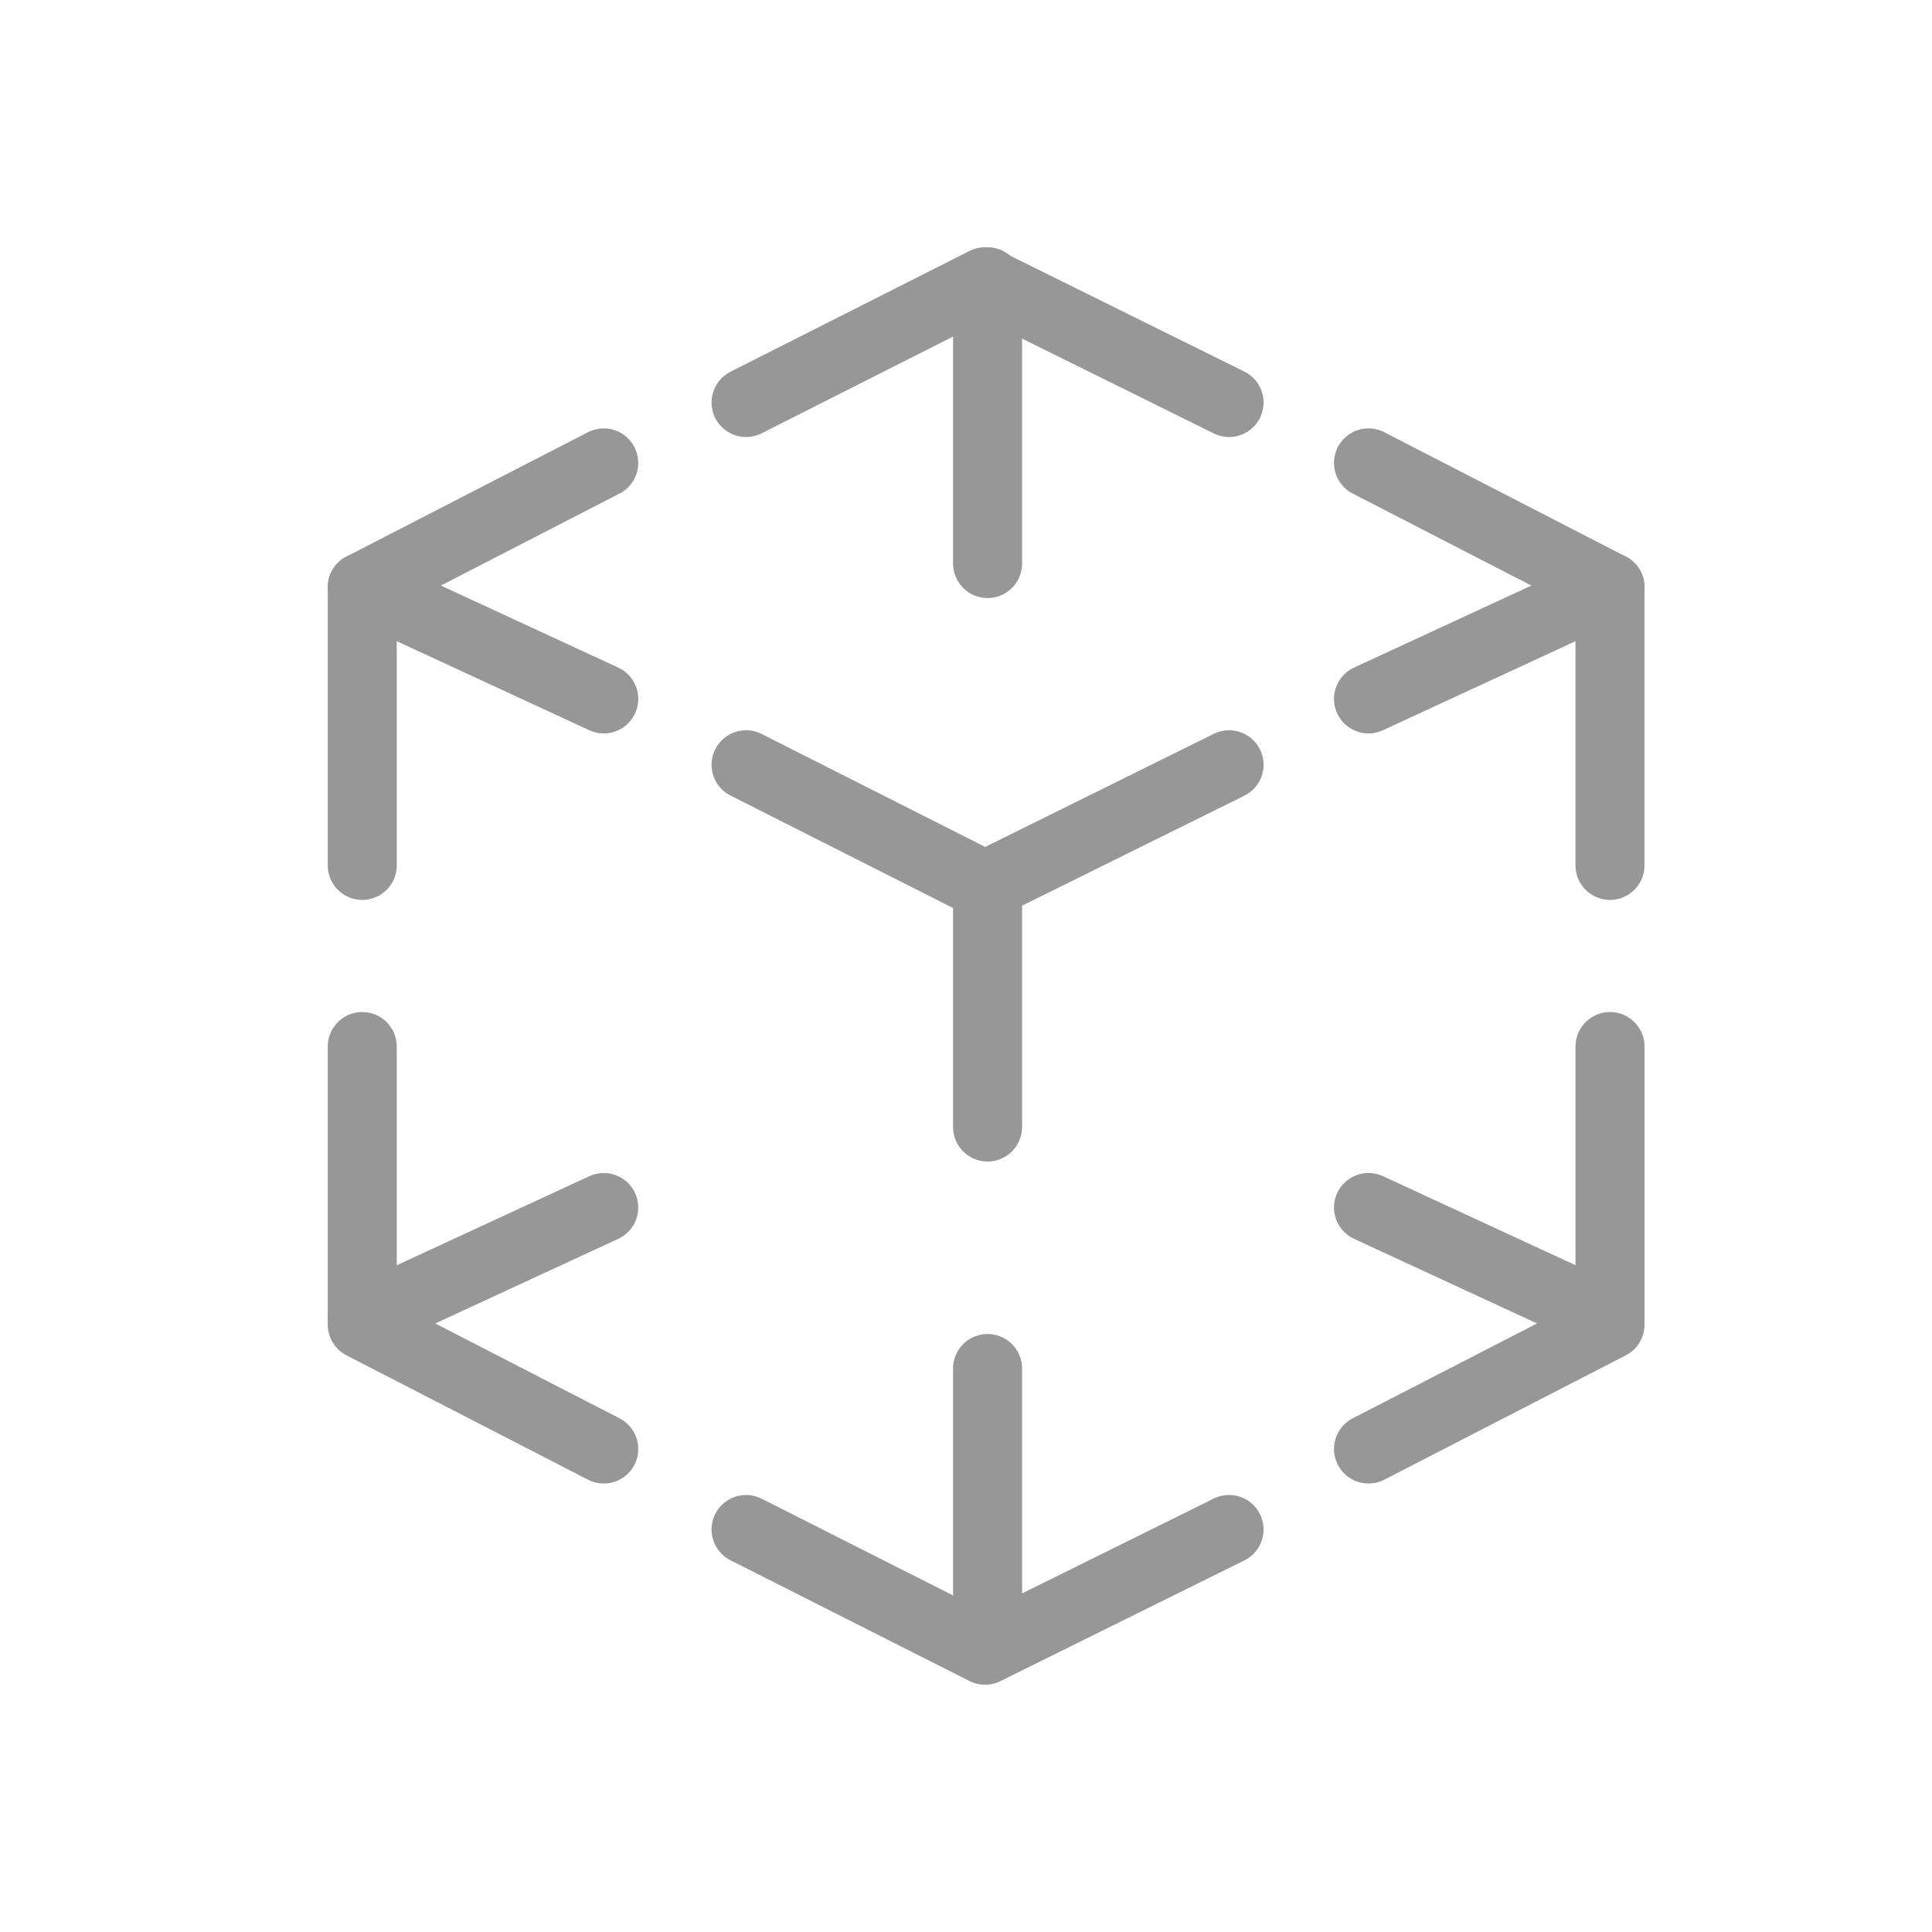 <svg xmlns="http://www.w3.org/2000/svg" width="56" height="56" viewBox="0 0 56 56">
    <defs>
        <filter id="ctawp8rh7a">
            <feColorMatrix in="SourceGraphic" values="0 0 0 0 1 0 0 0 0 1 0 0 0 0 1 0 0 0 1 0"/>
        </filter>
    </defs>
    <g fill="none" fill-rule="evenodd">
        <g>
            <g>
                <g>
                    <g>
                        <g>
                            <g>
                                <g>
                                    <path d="M0 0H56V56H0z" transform="translate(-489 -822) translate(0 244) translate(465 568) translate(24 10)"/>
                                    <g stroke-linecap="round" filter="url(#ctawp8rh7a)" transform="translate(-489 -822) translate(0 244) translate(465 568) translate(24 10)">
                                        <g stroke="#979797" stroke-width="2">
                                            <path stroke-linejoin="round" d="M11.125 3.5L18.051 0 25.125 3.5" transform="translate(10.5 8.167)"/>
                                            <path stroke-linejoin="round" d="M11.125 17.5L18.051 14 25.125 17.5" transform="translate(10.5 8.167) matrix(1 0 0 -1 0 31.5)"/>
                                            <path stroke-linejoin="round" d="M11.125 39.667L18.051 36.167 25.125 39.667" transform="translate(10.5 8.167) matrix(1 0 0 -1 0 75.833)"/>
                                            <path stroke-linejoin="round" d="M7 5.25L0 8.854 0 16.917" transform="translate(10.5 8.167)"/>
                                            <path stroke-linejoin="round" d="M36.167 5.25L29.167 8.854 29.167 16.917" transform="translate(10.5 8.167) matrix(-1 0 0 1 65.333 0)"/>
                                            <path stroke-linejoin="round" d="M36.167 22.167L29.167 25.771 29.167 33.833" transform="translate(10.5 8.167) rotate(180 32.667 28)"/>
                                            <path stroke-linejoin="round" d="M7 22.167L0 25.771 0 33.833" transform="translate(10.5 8.167) matrix(1 0 0 -1 0 56)"/>
                                            <path d="M18.125 17.5L18.125 24.5M18.125 31.5L18.125 38.5M18.125 0L18.125 8.167M36.167 8.854L29.167 12.091" transform="translate(10.5 8.167)"/>
                                            <path d="M7 8.854L0 12.091" transform="translate(10.5 8.167) matrix(-1 0 0 1 7 0)"/>
                                            <path d="M7 26.833L0 30.07" transform="translate(10.5 8.167) rotate(180 3.5 28.452)"/>
                                            <path d="M36.167 26.833L29.167 30.07" transform="translate(10.5 8.167) matrix(1 0 0 -1 0 56.903)"/>
                                        </g>
                                    </g>
                                </g>
                            </g>
                        </g>
                    </g>
                </g>
            </g>
        </g>
    </g>
</svg>
